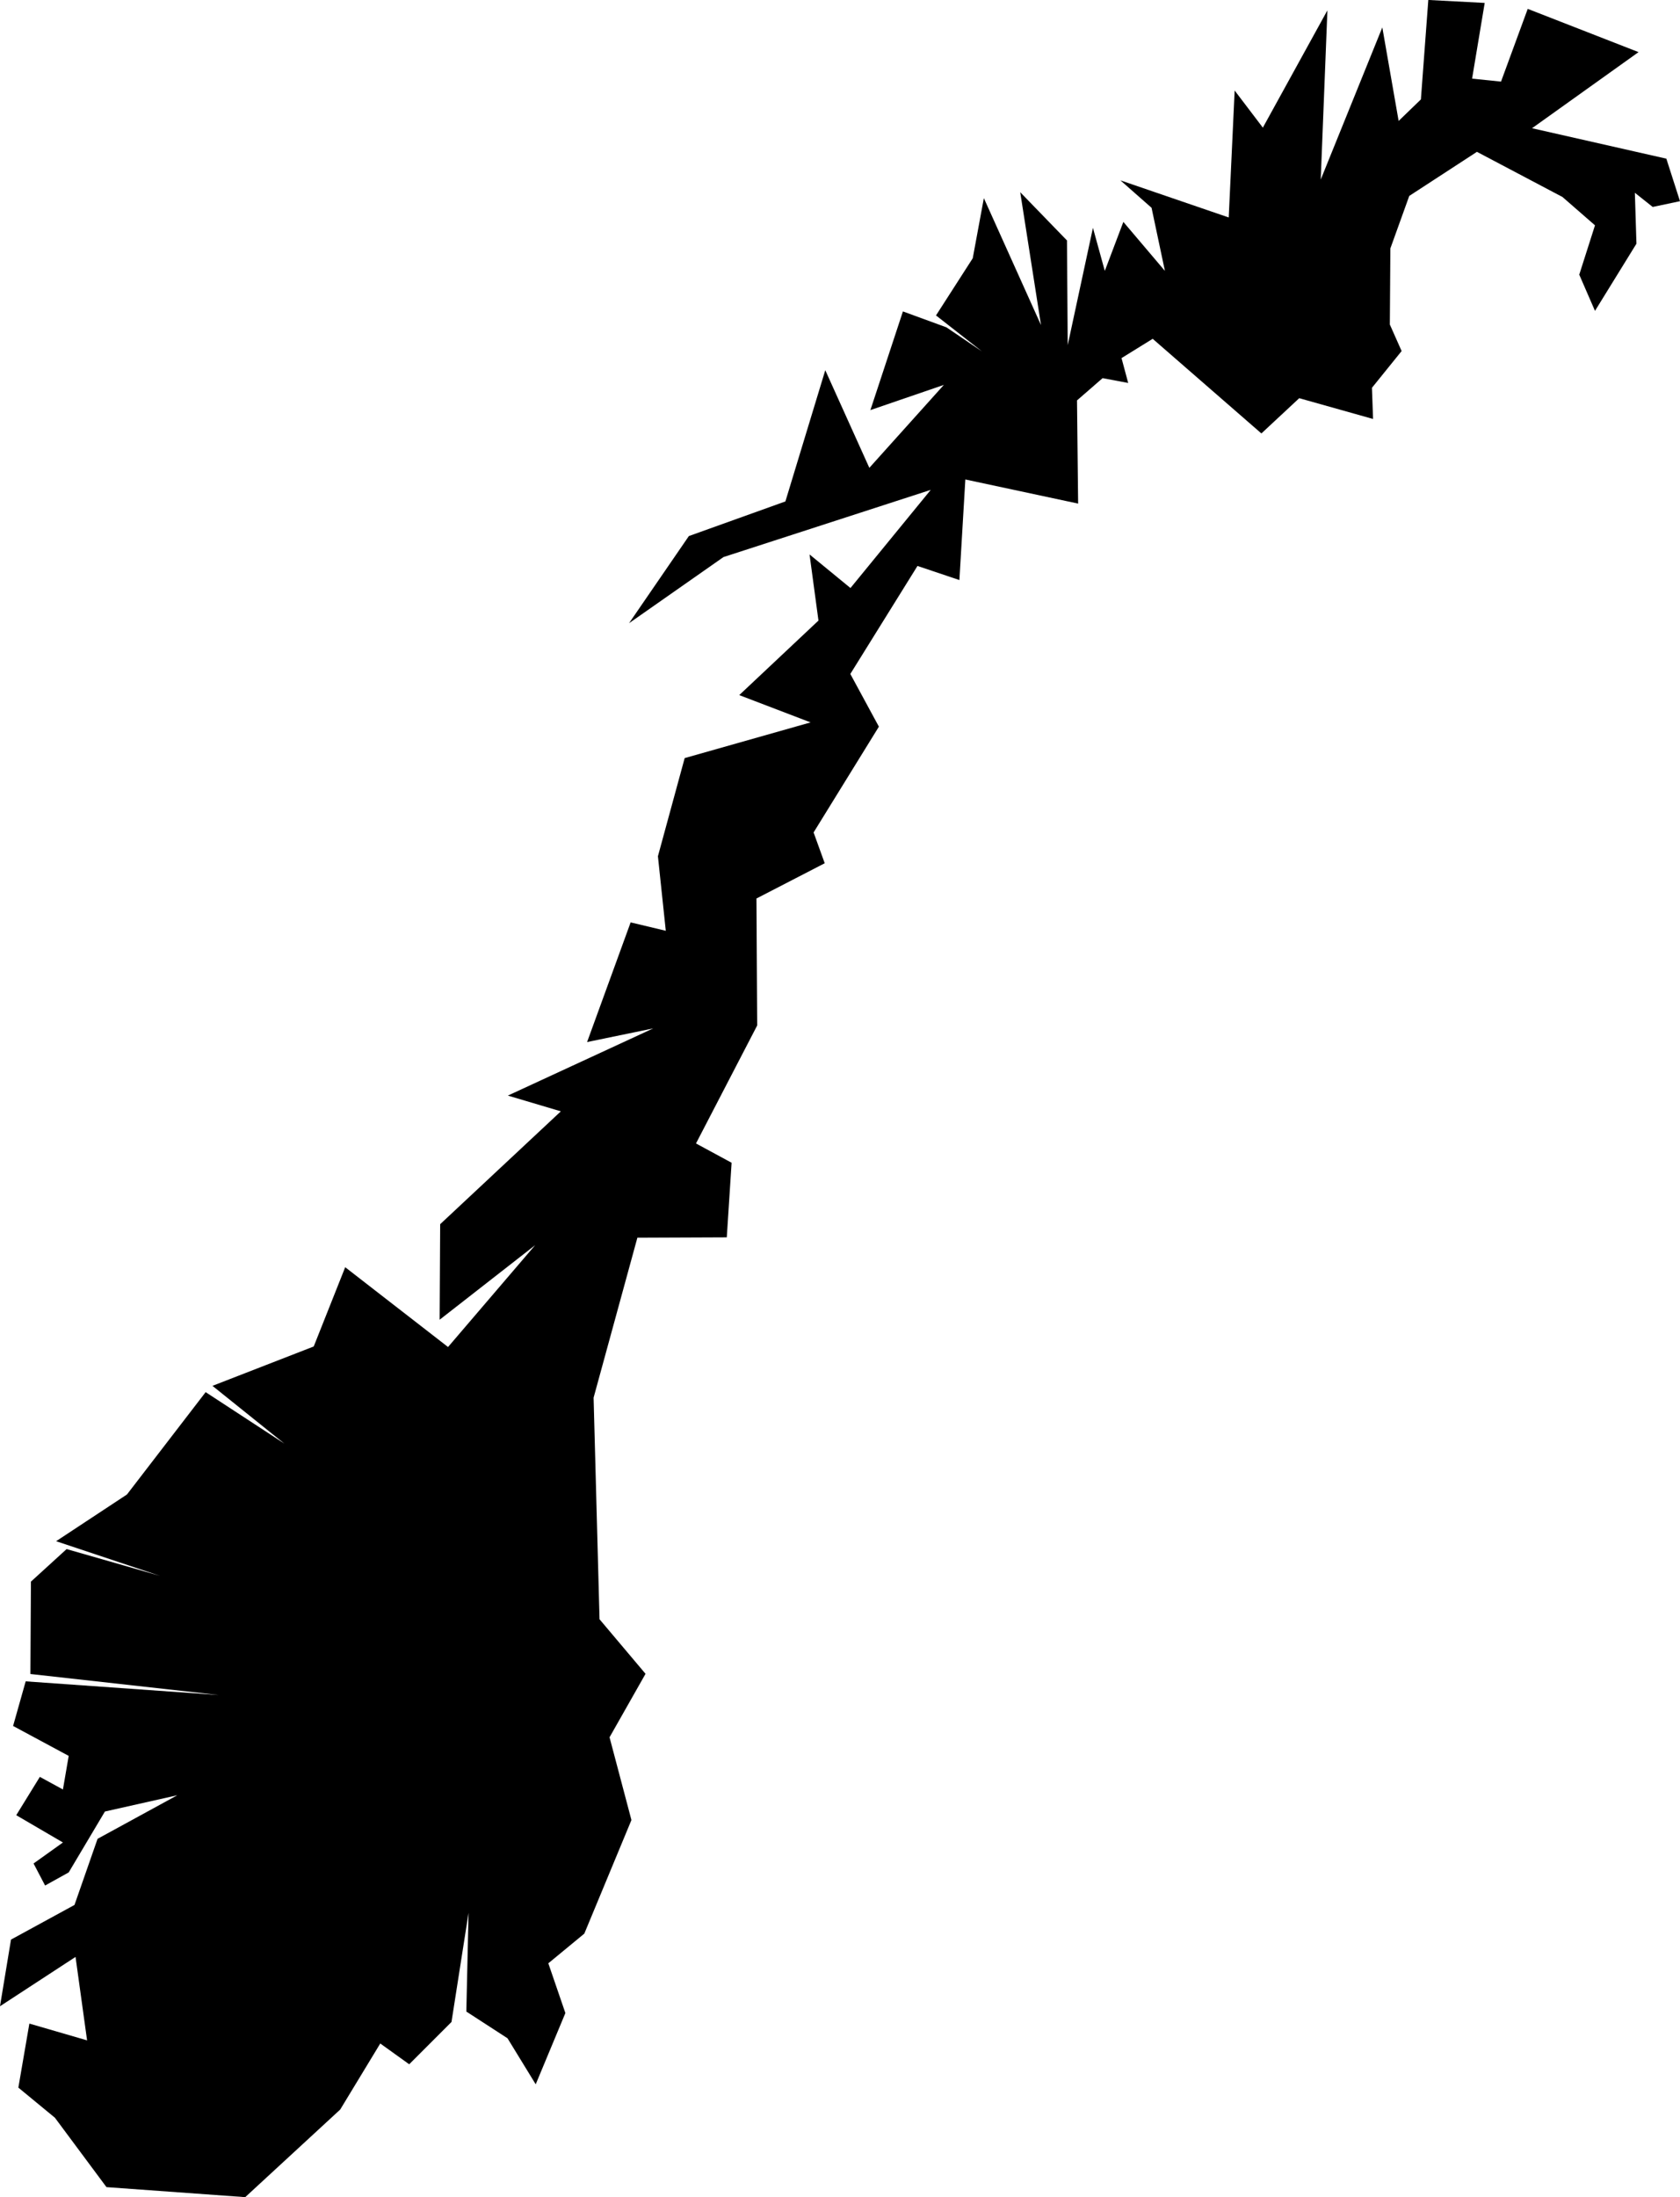 <?xml version="1.0" encoding="UTF-8"?>
<!-- Created with Inkscape (http://www.inkscape.org/) -->
<svg width="181.16mm" height="236.83mm" version="1.1" viewBox="0 0 181.16 236.83" xmlns="http://www.w3.org/2000/svg">
 <g transform="translate(-300.3 -208.23)">
  <g transform="translate(535.17 105.63)">
   <g transform="translate(-24.462 235.74)">
    <g transform="translate(39.875 -83.459)">
     <g transform="translate(-18.044 92.985)">
      <g transform="translate(-9.123 25.812)">
       <g transform="translate(-40.768 291.9)">
        <path d="m-5.658-454.76-11.485 8.204 14.483 3.281 1.471 4.583-2.942 0.622-1.924-1.528 0.17 5.488-4.47 7.242-1.697-3.904 1.697-5.318-3.508-3.055-9.222-4.866-7.298 4.752-2.037 5.658-0.057 8.204 1.27 2.859-3.2 3.961 0.12 3.36-7.961-2.24-4.08 3.8-11.722-10.201-3.361 2.08 0.72 2.68-2.76-0.52-2.76 2.4 0.12 11.122-12.162-2.6-0.64 10.841-4.521-1.52-7.241 11.642 3.08 5.681-7.041 11.402 1.2 3.32-7.361 3.8 0.08 13.682-6.601 12.722 3.841 2.08-0.52 8.041-9.641 0.04-4.721 17.242 0.64 23.883 4.961 5.881-3.881 6.841 2.36 8.921-5.081 12.242-3.881 3.2 1.84 5.361-3.2 7.681-3.04-4.961-4.441-2.88 0.24-10.641-1.84 11.762-4.561 4.561-3.12-2.24-4.321 7.121-10.241 9.441-14.962-1.08-5.561-7.481-3.941-3.246 1.188-6.902 6.223 1.81-1.245-8.996-8.147 5.318 1.188-7.185 6.846-3.734 2.489-7.129 8.6-4.696-7.808 1.754-3.904 6.563-2.546 1.414-1.245-2.376 3.168-2.263-5.035-2.942 2.546-4.13 2.489 1.358 0.622-3.621-5.997-3.225 1.358-4.809 20.82 1.471-20.311-2.263 0.057-9.957 3.847-3.508 10.071 2.885-11.202-3.734 7.638-5.035 8.486-11.032 8.486 5.544-7.751-6.223 10.919-4.243 3.395-8.543 11.089 8.6 9.392-10.976-10.297 8.034 0.057-10.297 13.013-12.164-5.714-1.697 15.672-7.242-7.129 1.471 4.696-12.899 3.791 0.905-0.849-8.034 2.885-10.58 13.578-3.847-7.694-2.942 8.543-8.034-0.962-7.129 4.413 3.621 8.656-10.58-22.348 7.242-10.184 7.129 6.45-9.392 10.41-3.734 4.3-14.144 4.752 10.523 8.034-8.939-7.921 2.716 3.508-10.636 4.687 1.713 3.841 2.6-4.961-3.881 3.961-6.161 1.2-6.481 6.161 13.682-2.24-14.322 5.041 5.201 0.08 11.282 2.72-12.642 1.28 4.641 2-5.281 4.481 5.281-1.44-6.801-3.361-2.96 11.682 4.001 0.64-13.682 3.04 4 6.961-12.642-0.72 18.242 6.641-16.402 1.76 10.081 2.4-2.32 0.8-10.721 6.081 0.32-1.36 8.161 3.12 0.32 2.88-7.841z" stroke-width=".265"/>
       </g>
      </g>
     </g>
    </g>
   </g>
  </g>
 </g>
</svg>
